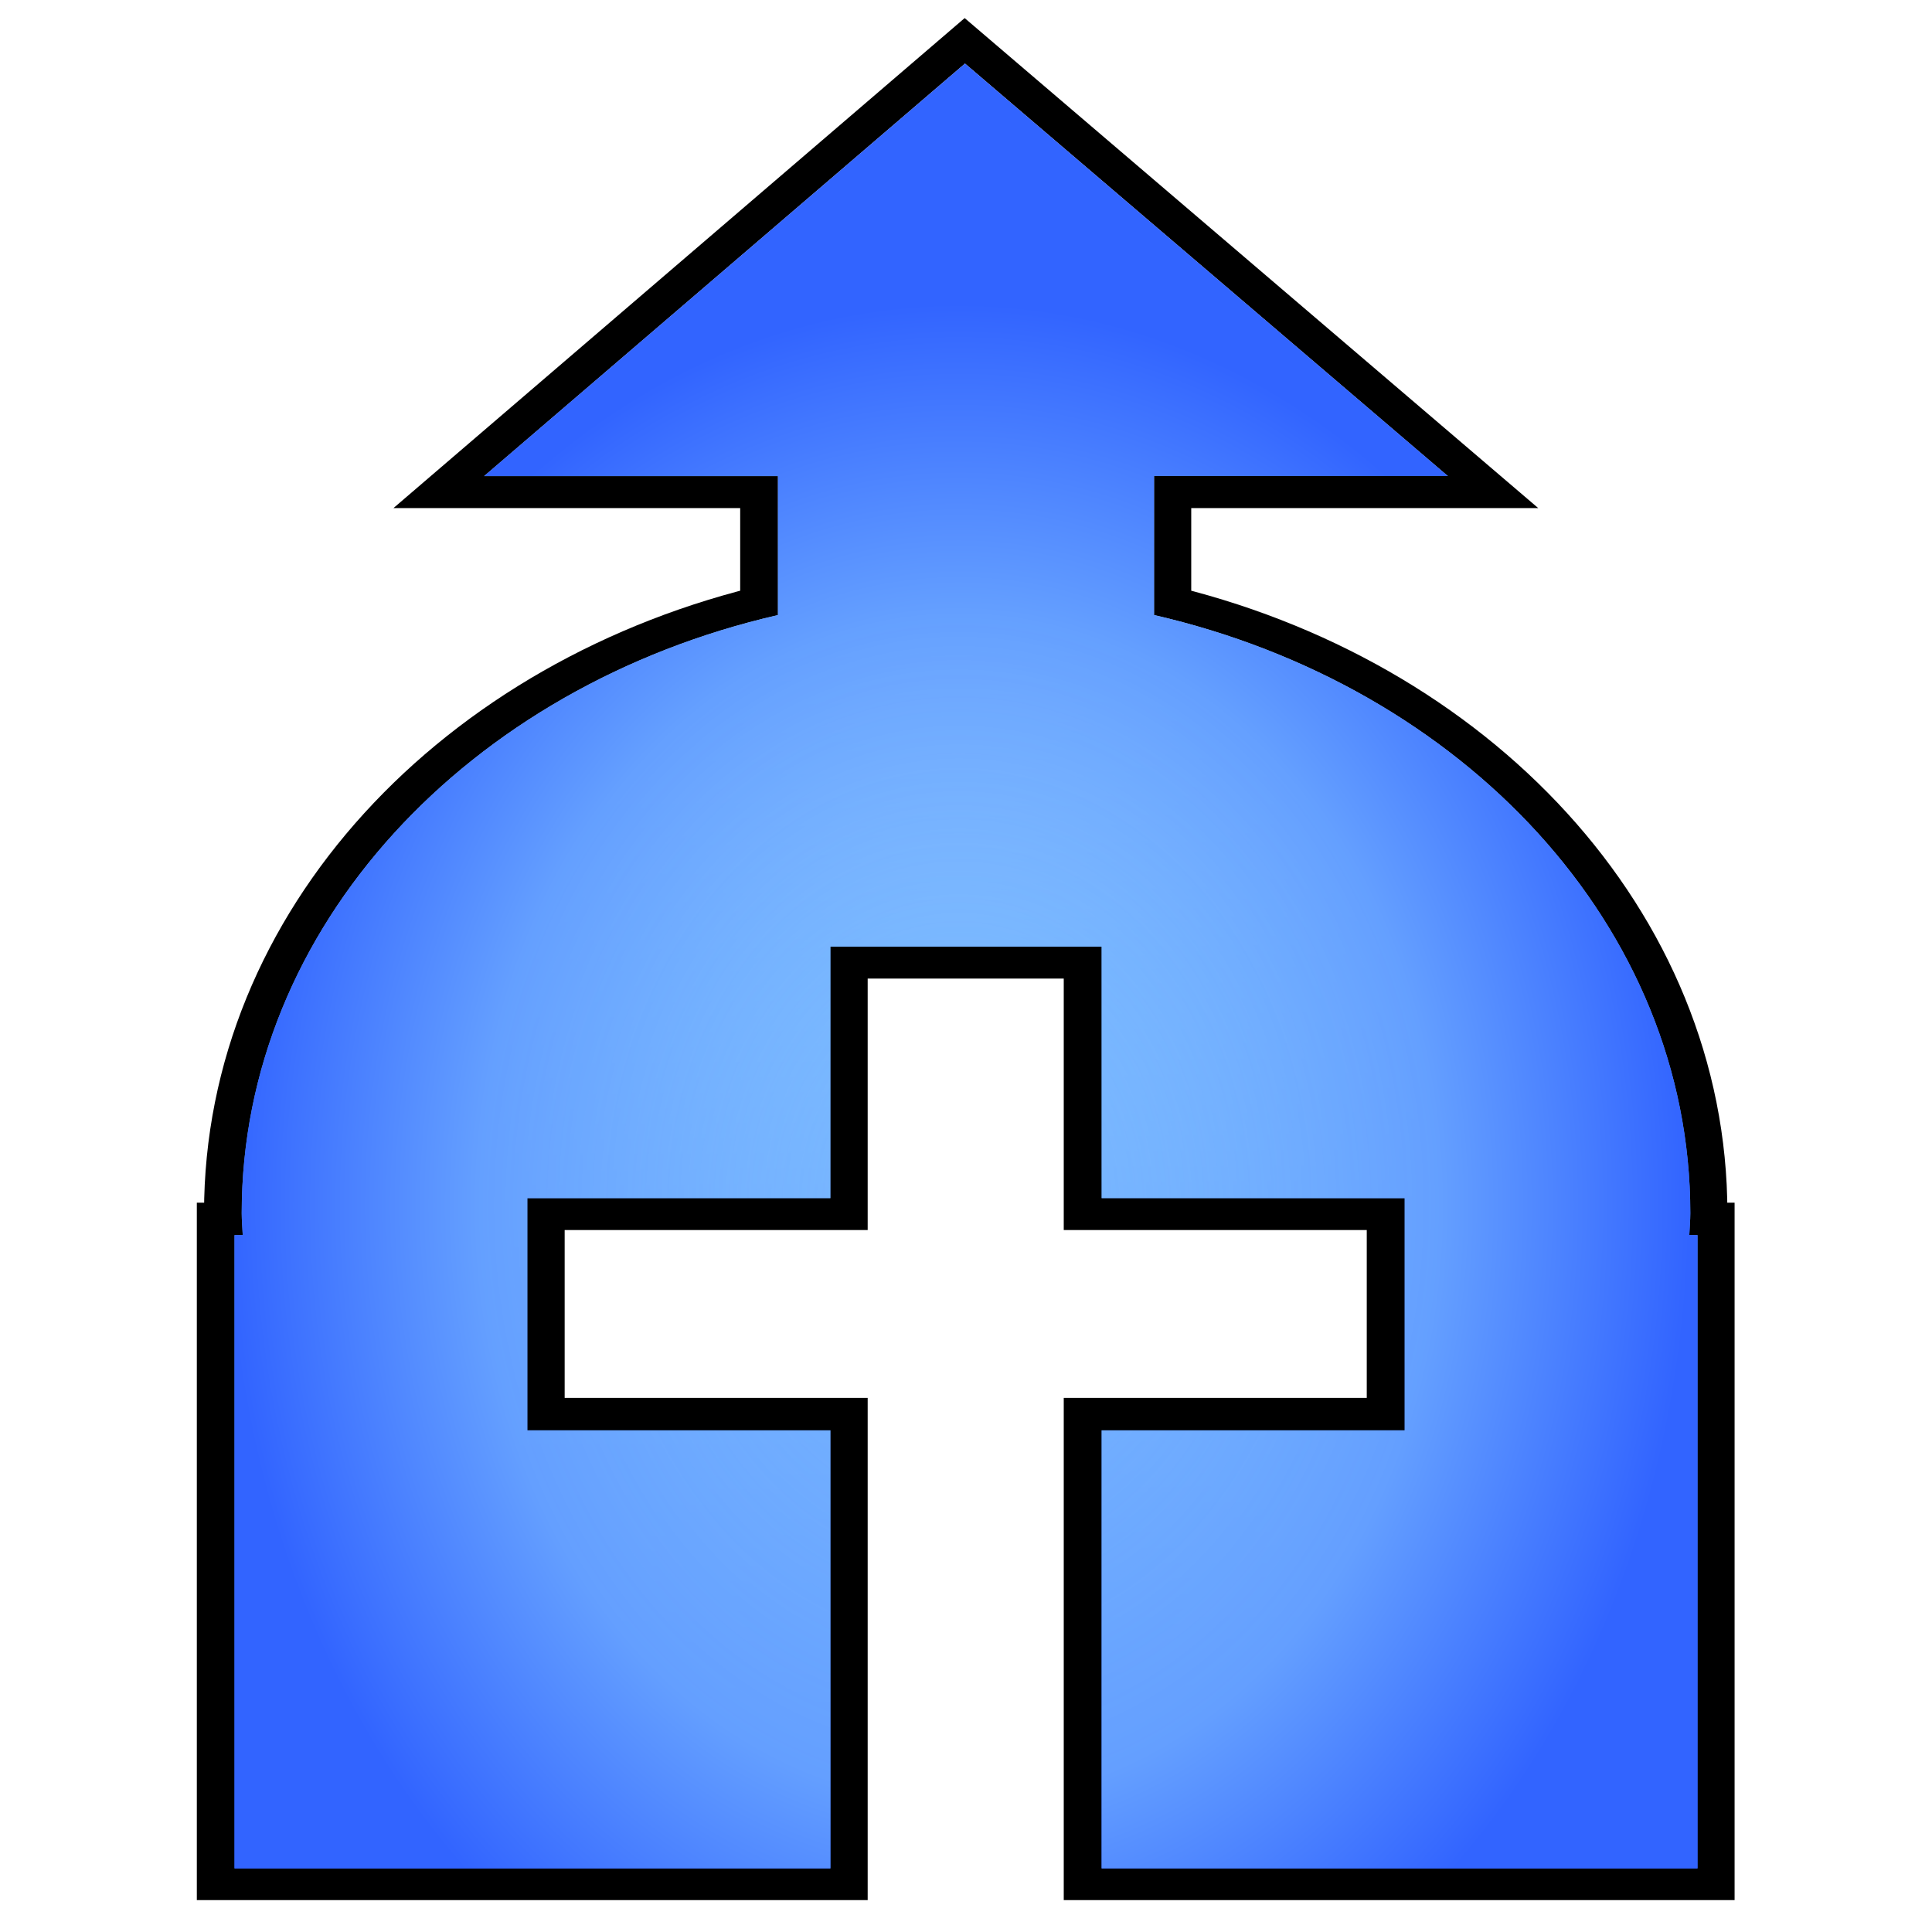 <?xml version="1.0" encoding="UTF-8" standalone="no"?>
<!-- Created with Inkscape (http://www.inkscape.org/) -->

<svg
   xmlns:dc="http://purl.org/dc/elements/1.1/"
   xmlns:cc="http://creativecommons.org/ns#"
   xmlns:rdf="http://www.w3.org/1999/02/22-rdf-syntax-ns#"
   xmlns:svg="http://www.w3.org/2000/svg"
   xmlns="http://www.w3.org/2000/svg"
   xmlns:xlink="http://www.w3.org/1999/xlink"
   xmlns:sodipodi="http://sodipodi.sourceforge.net/DTD/sodipodi-0.dtd"
   xmlns:inkscape="http://www.inkscape.org/namespaces/inkscape"
   width="64px"
   height="64px"
   id="svg2985"
   version="1.1"
   inkscape:version="0.48.0 r9654"
   sodipodi:docname="ressurectfinal.svg"
   inkscape:export-filename="/home/awrapp/Documents/finished_128/ressurectfinal_128.png"
   inkscape:export-xdpi="180"
   inkscape:export-ydpi="180">
  <defs
     id="defs2987">
    <linearGradient
       id="linearGradient3831">
      <stop
         id="stop3833"
         offset="0"
         style="stop-color:#97daff;stop-opacity:0.502" />
      <stop
         style="stop-color:#649fff;stop-opacity:1;"
         offset="0.659"
         id="stop3835" />
      <stop
         id="stop3837"
         offset="1"
         style="stop-color:#3264ff;stop-opacity:1;" />
    </linearGradient>
    <linearGradient
       id="linearGradient3805">
      <stop
         style="stop-color:#ffffff;stop-opacity:1;"
         offset="0"
         id="stop3807" />
      <stop
         id="stop3829"
         offset="0.5"
         style="stop-color:#649fff;stop-opacity:1;" />
      <stop
         style="stop-color:#3264ff;stop-opacity:1;"
         offset="1"
         id="stop3809" />
    </linearGradient>
    <linearGradient
       inkscape:collect="always"
       xlink:href="#linearGradient3805"
       id="linearGradient3811"
       x1="12.708"
       y1="4"
       x2="13.111"
       y2="60"
       gradientUnits="userSpaceOnUse"
       gradientTransform="matrix(1.244,0,0,1.065,-7.817,-2.089)" />
    <radialGradient
       inkscape:collect="always"
       xlink:href="#linearGradient3831"
       id="radialGradient3827"
       cx="31.818"
       cy="37.173"
       fx="31.818"
       fy="37.173"
       r="19.474"
       gradientTransform="matrix(1.244,0,0,1.535,-7.817,-17.122)"
       gradientUnits="userSpaceOnUse" />
    <filter
       inkscape:collect="always"
       id="filter3851">
      <feGaussianBlur
         inkscape:collect="always"
         stdDeviation="0.475"
         id="feGaussianBlur3853" />
    </filter>
  </defs>
  <sodipodi:namedview
     id="base"
     pagecolor="#ffffff"
     bordercolor="#666666"
     borderopacity="1.0"
     inkscape:pageopacity="0.0"
     inkscape:pageshadow="2"
     inkscape:zoom="5.5"
     inkscape:cx="29.972332"
     inkscape:cy="32"
     inkscape:current-layer="layer2"
     showgrid="true"
     inkscape:document-units="px"
     inkscape:grid-bbox="true"
     inkscape:snap-grids="false"
     inkscape:snap-to-guides="false"
     showguides="true"
     inkscape:guide-bbox="true"
     inkscape:window-width="817"
     inkscape:window-height="873"
     inkscape:window-x="617"
     inkscape:window-y="0"
     inkscape:window-maximized="0">
    <inkscape:grid
       type="xygrid"
       id="grid2993" />
  </sodipodi:namedview>
  <g
     inkscape:groupmode="layer"
     id="layer3"
     inkscape:label="Layer 0">
    <path
       style="fill:#000000;fill-opacity:1;stroke:#000000;stroke-width:2;stroke-miterlimit:4;stroke-opacity:1;stroke-dasharray:none;filter:url(#filter3851)"
       d="M 31.973,3.938 19.172,16.765 l 7.822,0 0,4.322 c -8.219,2.204 -14.277,9.681 -14.277,18.599 0,0.231 0.019,0.455 0.027,0.684 l -0.219,0 0,19.693 15.864,0 0,-13.621 -8.069,0 0,-7.221 8.069,0 0,-7.822 7.221,0 0,7.822 8.069,0 0,7.221 -8.069,0 0,13.621 15.864,0 0,-19.693 -0.219,0 c 0.008,-0.229 0.027,-0.453 0.027,-0.684 0,-8.918 -6.058,-16.395 -14.277,-18.599 l 0,-4.322 7.822,0 L 31.973,3.938 z"
       id="path2995-6"
       inkscape:connector-curvature="0"
       transform="matrix(1.244,0,0,1.065,-7.817,-2.089)" />
  </g>
  <g
     id="layer1"
     inkscape:label="Layer 1"
     inkscape:groupmode="layer"
     style="display:inline">
    <path
       style="fill:url(#linearGradient3811);fill-opacity:1;stroke:#000000;stroke-width:0;stroke-miterlimit:4;stroke-opacity:1;stroke-dasharray:none"
       d="m 31.966,2.106 -15.928,13.665 9.733,0 0,4.604 C 15.544,22.722 8.007,30.688 8.007,40.187 c 0,0.246 0.024,0.484 0.034,0.728 l -0.272,0 0,20.978 19.739,0 0,-14.51 -10.04,0 0,-7.692 10.04,0 0,-8.333 8.985,0 0,8.333 10.04,0 0,7.692 -10.04,0 0,14.51 19.739,0 0,-20.978 -0.272,0 c 0.01,-0.244 0.034,-0.482 0.034,-0.728 0,-9.5 -7.538,-17.465 -17.765,-19.813 l 0,-4.604 9.733,0 -15.996,-13.665 z"
       id="path2995"
       inkscape:connector-curvature="0" />
  </g>
  <g
     inkscape:groupmode="layer"
     id="layer2"
     inkscape:label="Layer 2"
     style="display:inline">
    <path
       style="fill:url(#radialGradient3827);fill-opacity:1;stroke:#000000;stroke-width:0;stroke-miterlimit:4;stroke-opacity:1;stroke-dasharray:none"
       d="m 31.966,2.106 -15.928,13.665 9.733,0 0,4.604 C 15.544,22.722 8.007,30.688 8.007,40.187 c 0,0.246 0.024,0.484 0.034,0.728 l -0.272,0 0,20.978 19.739,0 0,-14.51 -10.04,0 0,-7.692 10.04,0 0,-8.333 8.985,0 0,8.333 10.04,0 0,7.692 -10.04,0 0,14.51 19.739,0 0,-20.978 -0.272,0 c 0.01,-0.244 0.034,-0.482 0.034,-0.728 0,-9.5 -7.538,-17.465 -17.765,-19.813 l 0,-4.604 9.733,0 -15.996,-13.665 z"
       id="path2995-4"
       inkscape:connector-curvature="0" />
  </g>
</svg>
